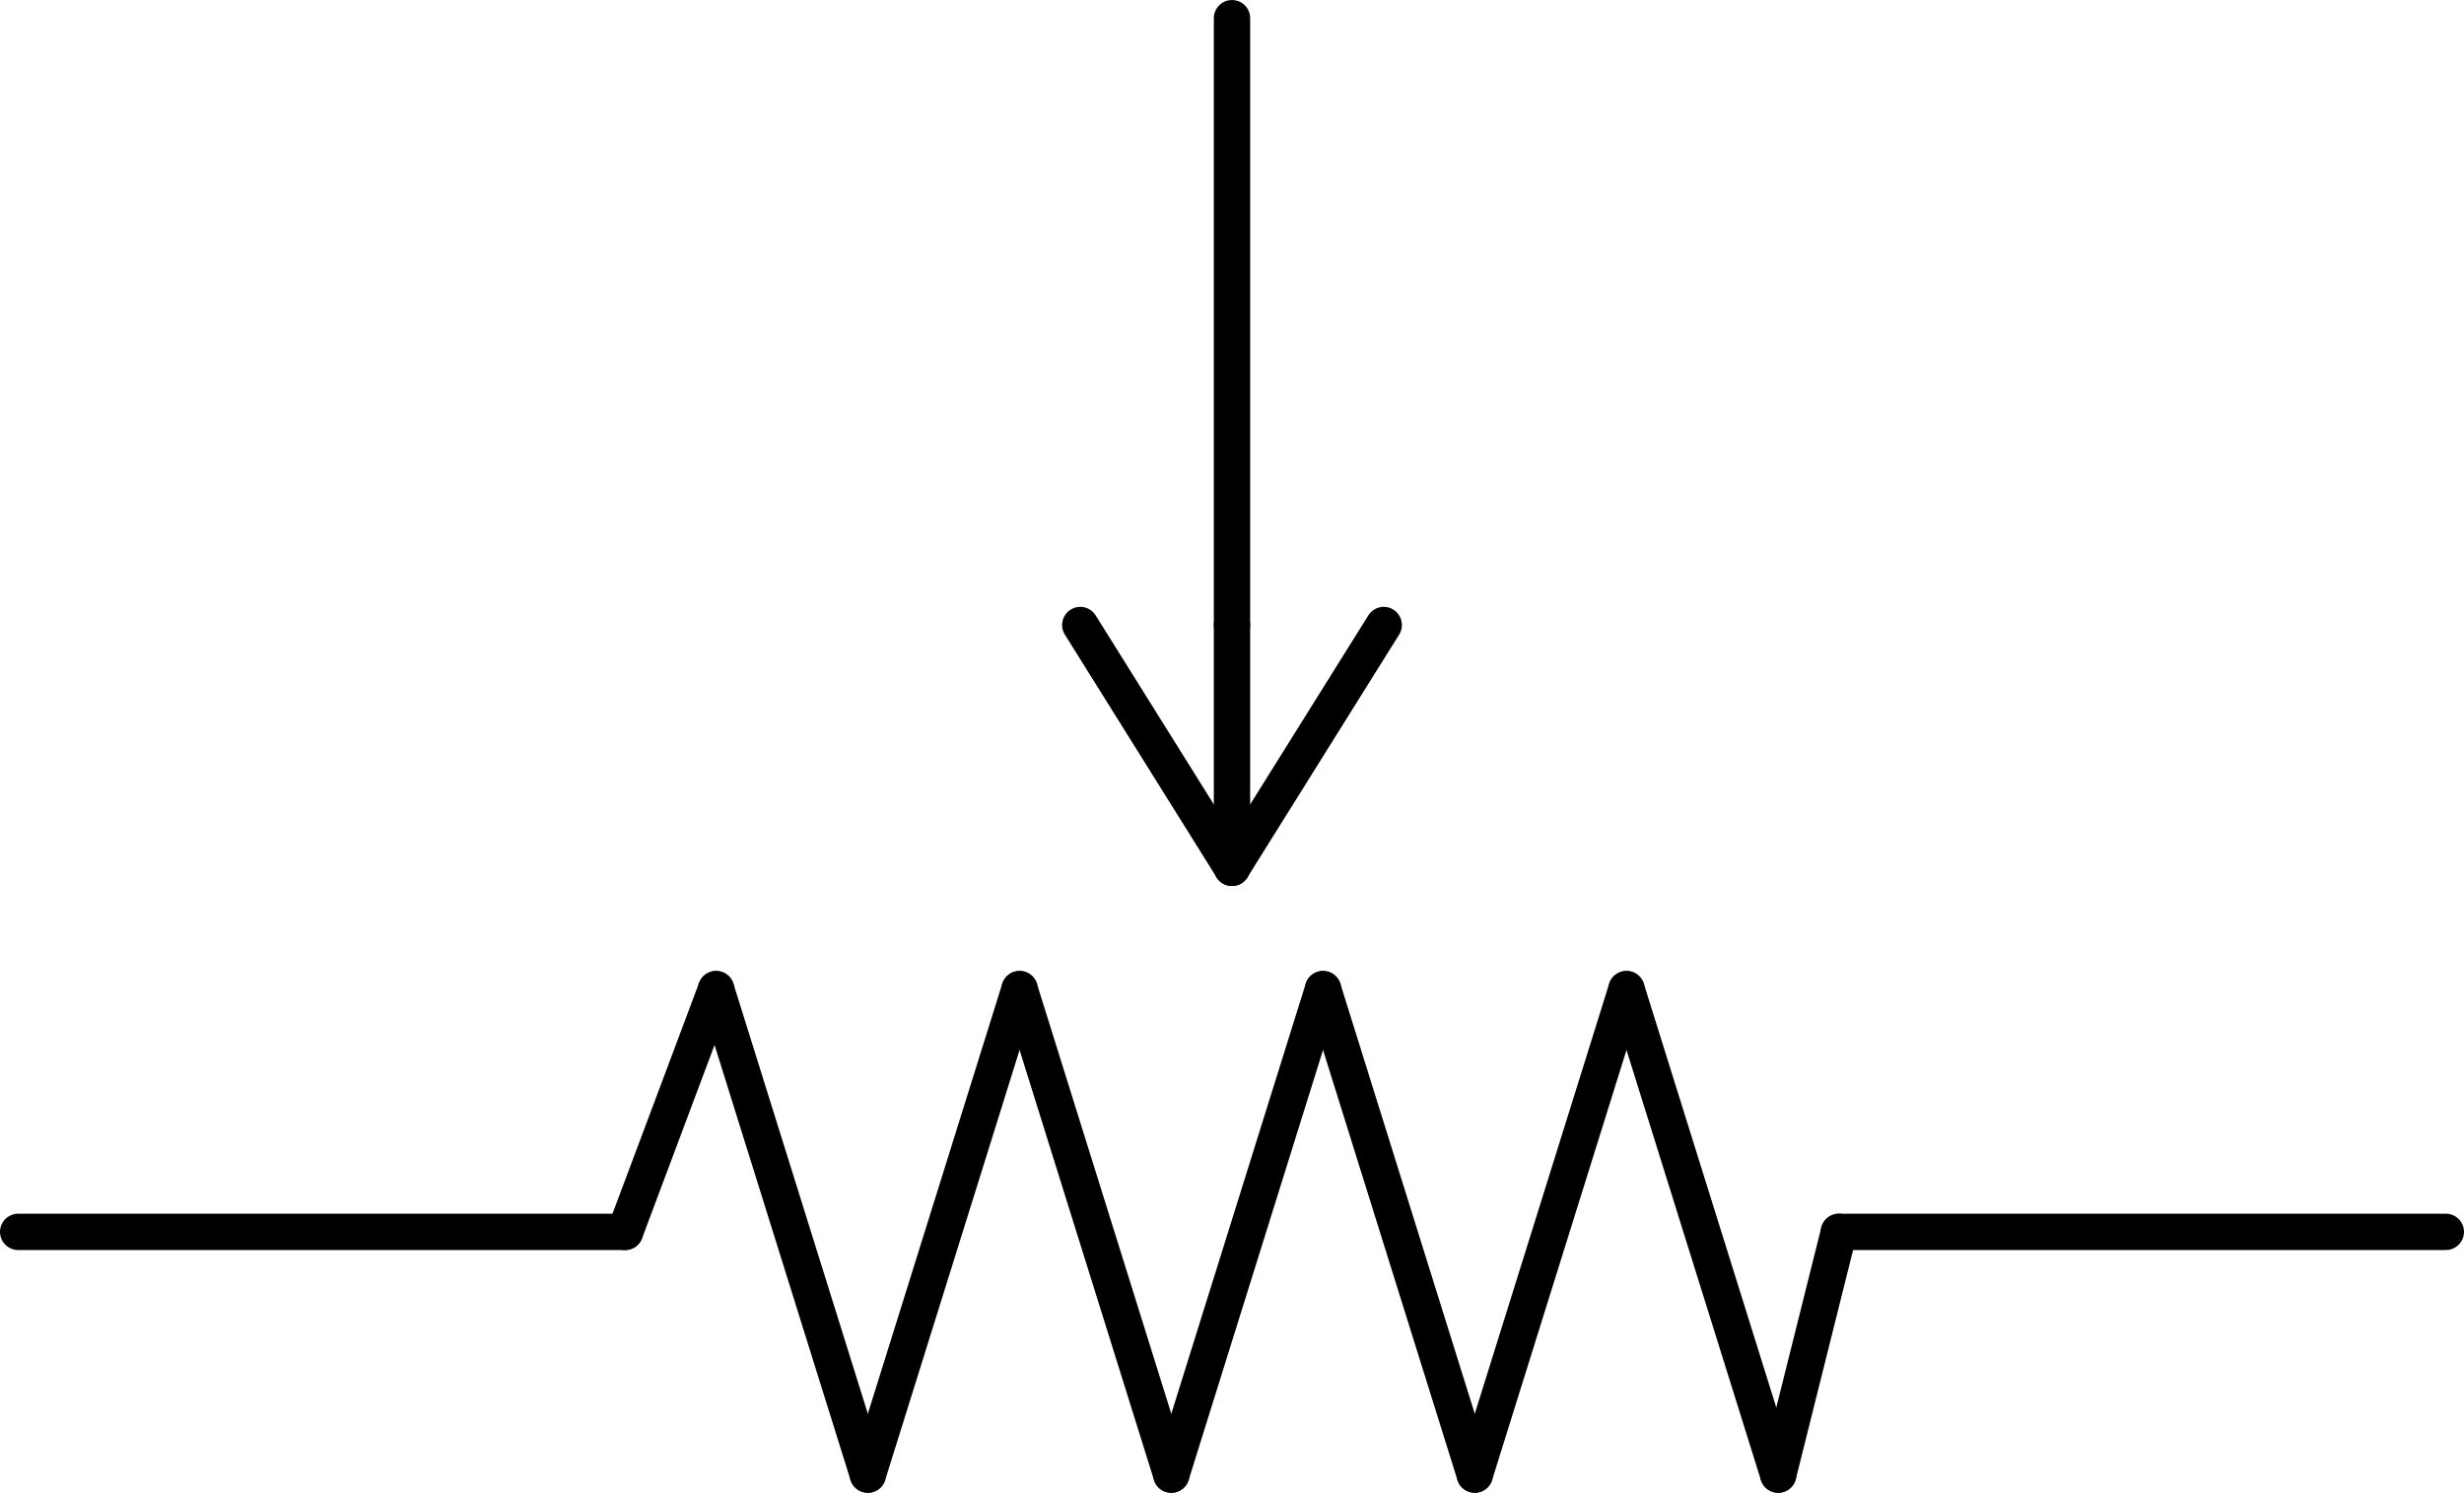 <?xml version='1.0' encoding='UTF-8' standalone='no'?>
<!-- Created with Fritzing (http://www.fritzing.org/) -->
<svg xmlns:svg='http://www.w3.org/2000/svg' xmlns='http://www.w3.org/2000/svg' version='1.2' baseProfile='tiny' x='0in' y='0in' width='0.406in' height='0.246in' viewBox='0 0 10.312 6.248' >
<g id='schematic'>
<line class='other' x1='2.616' y1='5.156' x2='2.997' y2='4.14' stroke='#000000' stroke-width='0.152' stroke-linecap='round'/>
<line class='other' x1='2.997' y1='4.14' x2='3.632' y2='6.172' stroke='#000000' stroke-width='0.152' stroke-linecap='round'/>
<line class='other' x1='3.632' y1='6.172' x2='4.267' y2='4.14' stroke='#000000' stroke-width='0.152' stroke-linecap='round'/>
<line class='other' x1='4.267' y1='4.14' x2='4.902' y2='6.172' stroke='#000000' stroke-width='0.152' stroke-linecap='round'/>
<line class='other' x1='4.902' y1='6.172' x2='5.537' y2='4.14' stroke='#000000' stroke-width='0.152' stroke-linecap='round'/>
<line class='other' x1='5.537' y1='4.14' x2='6.172' y2='6.172' stroke='#000000' stroke-width='0.152' stroke-linecap='round'/>
<line class='other' x1='6.172' y1='6.172' x2='6.807' y2='4.14' stroke='#000000' stroke-width='0.152' stroke-linecap='round'/>
<line class='other' x1='6.807' y1='4.14' x2='7.442' y2='6.172' stroke='#000000' stroke-width='0.152' stroke-linecap='round'/>
<line class='other' x1='7.442' y1='6.172' x2='7.696' y2='5.156' stroke='#000000' stroke-width='0.152' stroke-linecap='round'/>
<line class='other' x1='5.156' y1='3.632' x2='5.791' y2='2.616' stroke='#000000' stroke-width='0.152' stroke-linecap='round'/>
<line class='other' x1='4.521' y1='2.616' x2='5.156' y2='3.632' stroke='#000000' stroke-width='0.152' stroke-linecap='round'/>
<line class='other' x1='5.156' y1='2.616' x2='5.156' y2='3.632' stroke='#000000' stroke-width='0.152' stroke-linecap='round'/>
<line class='pin' id='connector0pin' connectorname='WIPER' x1='5.156' y1='0.076' x2='5.156' y2='2.616' stroke='#000000' stroke-width='0.152' stroke-linecap='round'/>
<rect class='terminal' id='connector0terminal' x='5.156' y='0.076' width='0' height='0' stroke='none' stroke-width='0' fill='none'/>
<line class='pin' id='connector1pin' connectorname='CCW' x1='0.076' y1='5.156' x2='2.616' y2='5.156' stroke='#000000' stroke-width='0.152' stroke-linecap='round'/>
<rect class='terminal' id='connector1terminal' x='0.076' y='5.156' width='0' height='0' stroke='none' stroke-width='0' fill='none'/>
<line class='pin' id='connector2pin' connectorname='CW' x1='10.236' y1='5.156' x2='7.696' y2='5.156' stroke='#000000' stroke-width='0.152' stroke-linecap='round'/>
<rect class='terminal' id='connector2terminal' x='10.236' y='5.156' width='0' height='0' stroke='none' stroke-width='0' fill='none'/>
</g>
</svg>